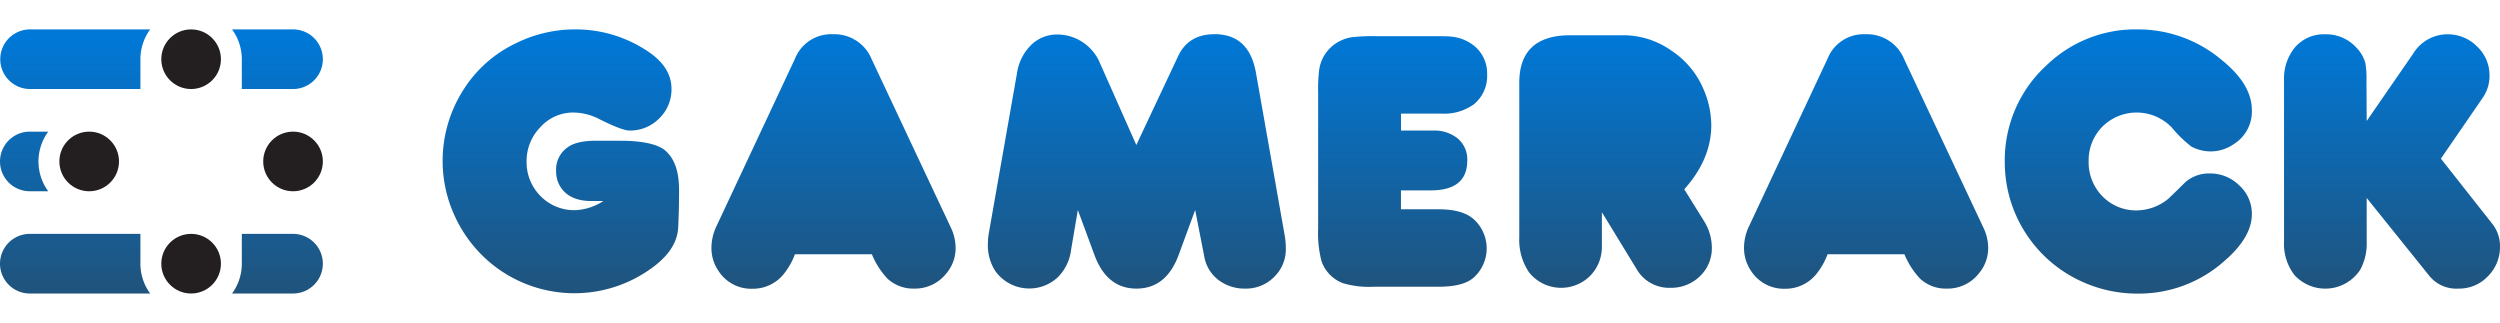 <svg id="Layer_1" data-name="Layer 1" xmlns="http://www.w3.org/2000/svg" xmlns:xlink="http://www.w3.org/1999/xlink" viewBox="0 0 478.78 61.84"><defs><style>.cls-1{fill:#231f20;}.cls-2{fill:url(#linear-gradient);}</style><linearGradient id="linear-gradient" x1="239.39" y1="7.32" x2="239.39" y2="54.63" gradientUnits="userSpaceOnUse"><stop offset="0" stop-color="#0078d7"/><stop offset="1" stop-color="#1f547e"/></linearGradient></defs><circle class="cls-1" cx="56.12" cy="30.92" r="5.71"/><circle class="cls-1" cx="17.08" cy="30.92" r="5.71"/><circle class="cls-1" cx="36.6" cy="50.5" r="5.71"/><circle class="cls-1" cx="36.6" cy="11.34" r="5.71"/><path class="cls-2" d="M115.55,38.5h-2.28c-2.92,0-4.92-1-6-2.82a5.58,5.58,0,0,1-.77-3,5.21,5.21,0,0,1,2.25-4.5c1.12-.81,2.92-1.23,5.41-1.23,4,0,6.26,0,6.89.07q4.59.32,6.33,1.79c1.79,1.52,2.67,4,2.67,7.63,0,2.74-.07,5.14-.17,7.17-.18,3-2,5.63-5.52,8.05a25.14,25.14,0,0,1-30.45-1.33,25.45,25.45,0,0,1-6.71-8.72,25.23,25.23,0,0,1,1.37-24.12A24.08,24.08,0,0,1,98.85,8.26,25.52,25.52,0,0,1,110.1,5.63a24.76,24.76,0,0,1,13.5,3.9q5,3.11,5,7.49a7.7,7.7,0,0,1-2.35,5.66A7.82,7.82,0,0,1,120.55,25c-.92,0-2.82-.71-5.7-2.15a11,11,0,0,0-5-1.3,8.45,8.45,0,0,0-6.37,2.81,9.28,9.28,0,0,0-2.63,6.54,9.15,9.15,0,0,0,2.67,6.65,9,9,0,0,0,6.61,2.7A10.71,10.71,0,0,0,115.55,38.5Zm36.69,10.19a13.33,13.33,0,0,1-2.32,4,7.56,7.56,0,0,1-5.8,2.61,7.45,7.45,0,0,1-6.5-3.38,7.78,7.78,0,0,1-1.37-4.5,9.63,9.63,0,0,1,1-4.18l15-32a7.44,7.44,0,0,1,7.28-4.68,7.69,7.69,0,0,1,7.42,4.82l15.15,32.2a9.1,9.1,0,0,1,.91,3.84,7.48,7.48,0,0,1-1.82,5,7.62,7.62,0,0,1-6.12,2.85,7.24,7.24,0,0,1-5.1-1.9,15.34,15.34,0,0,1-3-4.68Zm65.38-20.92,8-17c1.3-2.81,3.65-4.22,7-4.22q6.6,0,7.91,7.39L246,44.89a14.09,14.09,0,0,1,.25,2.71A7.33,7.33,0,0,1,244,53.05a7.55,7.55,0,0,1-5.51,2.22,8.24,8.24,0,0,1-5.1-1.62,7.17,7.17,0,0,1-2.74-4.43l-1.76-9-3.13,8.51q-2.37,6.54-8.12,6.54c-3.76,0-6.47-2.15-8.05-6.47l-3.17-8.58-1.3,7.66a8.92,8.92,0,0,1-2.49,5.17,8,8,0,0,1-12-1.12,9.09,9.09,0,0,1-1.44-5.28,13,13,0,0,1,.17-1.93L194.77,14a9.53,9.53,0,0,1,2.53-5.21,7.07,7.07,0,0,1,5.27-2.18,8.87,8.87,0,0,1,8,5.28ZM268.3,40.08h7.21c3,0,5.2.6,6.64,1.83a7.52,7.52,0,0,1,0,11.32c-1.34,1.12-3.52,1.68-6.57,1.68H263.24a17.85,17.85,0,0,1-6-.66A6.93,6.93,0,0,1,253.08,50a21.3,21.3,0,0,1-.64-6.22V17.68a29.06,29.06,0,0,1,.21-4.39,7.3,7.3,0,0,1,1.87-3.87,7.6,7.6,0,0,1,4.29-2.28,36.84,36.84,0,0,1,5-.21h9.46c2.56,0,4.07,0,4.5.07a8.16,8.16,0,0,1,4.14,1.47,6.75,6.75,0,0,1,2.89,5.7,7,7,0,0,1-2.53,5.8,9.71,9.71,0,0,1-6.16,1.79h-7.8V25h6.22a7.09,7.09,0,0,1,4.54,1.44A5.2,5.2,0,0,1,281,30.73c0,3.83-2.32,5.73-7,5.73H268.3Zm54.26-3.83,3.73,6a9.74,9.74,0,0,1,1.55,5.14,7.4,7.4,0,0,1-2.32,5.55,7.89,7.89,0,0,1-5.63,2.18,7.18,7.18,0,0,1-6.5-3.66l-6.61-10.82v6.5a7.91,7.91,0,0,1-2.22,5.66,7.87,7.87,0,0,1-11.7-.6,11.09,11.09,0,0,1-1.9-6.75V15.86c0-6.09,3.27-9.11,9.81-9.11h10.05A16,16,0,0,1,320,9.63a16.55,16.55,0,0,1,6.23,7.42A17.51,17.51,0,0,1,327.73,24C327.73,28.3,326,32.41,322.56,36.25ZM350,48.69a13.33,13.33,0,0,1-2.32,4,7.59,7.59,0,0,1-5.8,2.61,7.48,7.48,0,0,1-6.51-3.38,7.86,7.86,0,0,1-1.37-4.5,9.65,9.65,0,0,1,1-4.18l15-32a7.43,7.43,0,0,1,7.27-4.68,7.68,7.68,0,0,1,7.42,4.82l15.15,32.2a9.11,9.11,0,0,1,.92,3.84,7.49,7.49,0,0,1-1.83,5,7.59,7.59,0,0,1-6.12,2.85,7.22,7.22,0,0,1-5.09-1.9,15.33,15.33,0,0,1-3-4.68ZM409.39,5.63A24.86,24.86,0,0,1,425.5,11.5c3.83,3.09,5.76,6.29,5.76,9.59a7.36,7.36,0,0,1-3.51,6.54A7.78,7.78,0,0,1,423.39,29a8,8,0,0,1-3.7-.92A22.72,22.72,0,0,1,416,24.5a9.32,9.32,0,0,0-13.4-.21A9.17,9.17,0,0,0,400,30.94a9.26,9.26,0,0,0,2.63,6.64,8.94,8.94,0,0,0,6.58,2.71,9.67,9.67,0,0,0,6-2.18c1.16-1.09,2.28-2.22,3.41-3.31a6.91,6.91,0,0,1,4.64-1.58,7.86,7.86,0,0,1,5.59,2.29A7.33,7.33,0,0,1,431.26,41c0,2.92-1.72,5.91-5.17,8.9a24.62,24.62,0,0,1-16.73,6.33,25.59,25.59,0,0,1-11.08-2.5A25.08,25.08,0,0,1,383.94,31,24.62,24.62,0,0,1,392,12.45,24.48,24.48,0,0,1,409.39,5.63Zm43.86,17.54,8.93-12.94a7.68,7.68,0,0,1,6.54-3.66,7.86,7.86,0,0,1,5.66,2.32,7.55,7.55,0,0,1,2.39,5.56,7.31,7.31,0,0,1-1.26,4.22l-8.05,11.71,9.84,12.48a6.82,6.82,0,0,1,1.48,4.35,7.88,7.88,0,0,1-2.32,5.7,7.56,7.56,0,0,1-5.63,2.36,6.65,6.65,0,0,1-5.52-2.36l-12.06-15v8.3A10.5,10.5,0,0,1,452,51.68a8,8,0,0,1-12.58,1,9.76,9.76,0,0,1-2-6.43V15.43a9.42,9.42,0,0,1,2-6.25,7.29,7.29,0,0,1,5.91-2.61,7.8,7.8,0,0,1,6,2.61A6.79,6.79,0,0,1,453,12.09a18.1,18.1,0,0,1,.21,3.41ZM7.37,30.92a9.64,9.64,0,0,1,1.87-5.71H5.71a5.71,5.71,0,0,0,0,11.42H9.24A9.64,9.64,0,0,1,7.37,30.92ZM56.12,44.79H46.31V50.5a9.64,9.64,0,0,1-1.87,5.71H56.12a5.71,5.71,0,1,0,0-11.42ZM26.89,50.5V44.79H5.71a5.71,5.71,0,0,0,0,11.42H28.76A9.64,9.64,0,0,1,26.89,50.5Zm0-39.16a9.64,9.64,0,0,1,1.87-5.71h-23a5.71,5.71,0,0,0,0,11.42H26.89Zm19.42,0v5.71h9.81a5.71,5.71,0,1,0,0-11.42H44.44A9.64,9.64,0,0,1,46.31,11.34Z"/></svg>